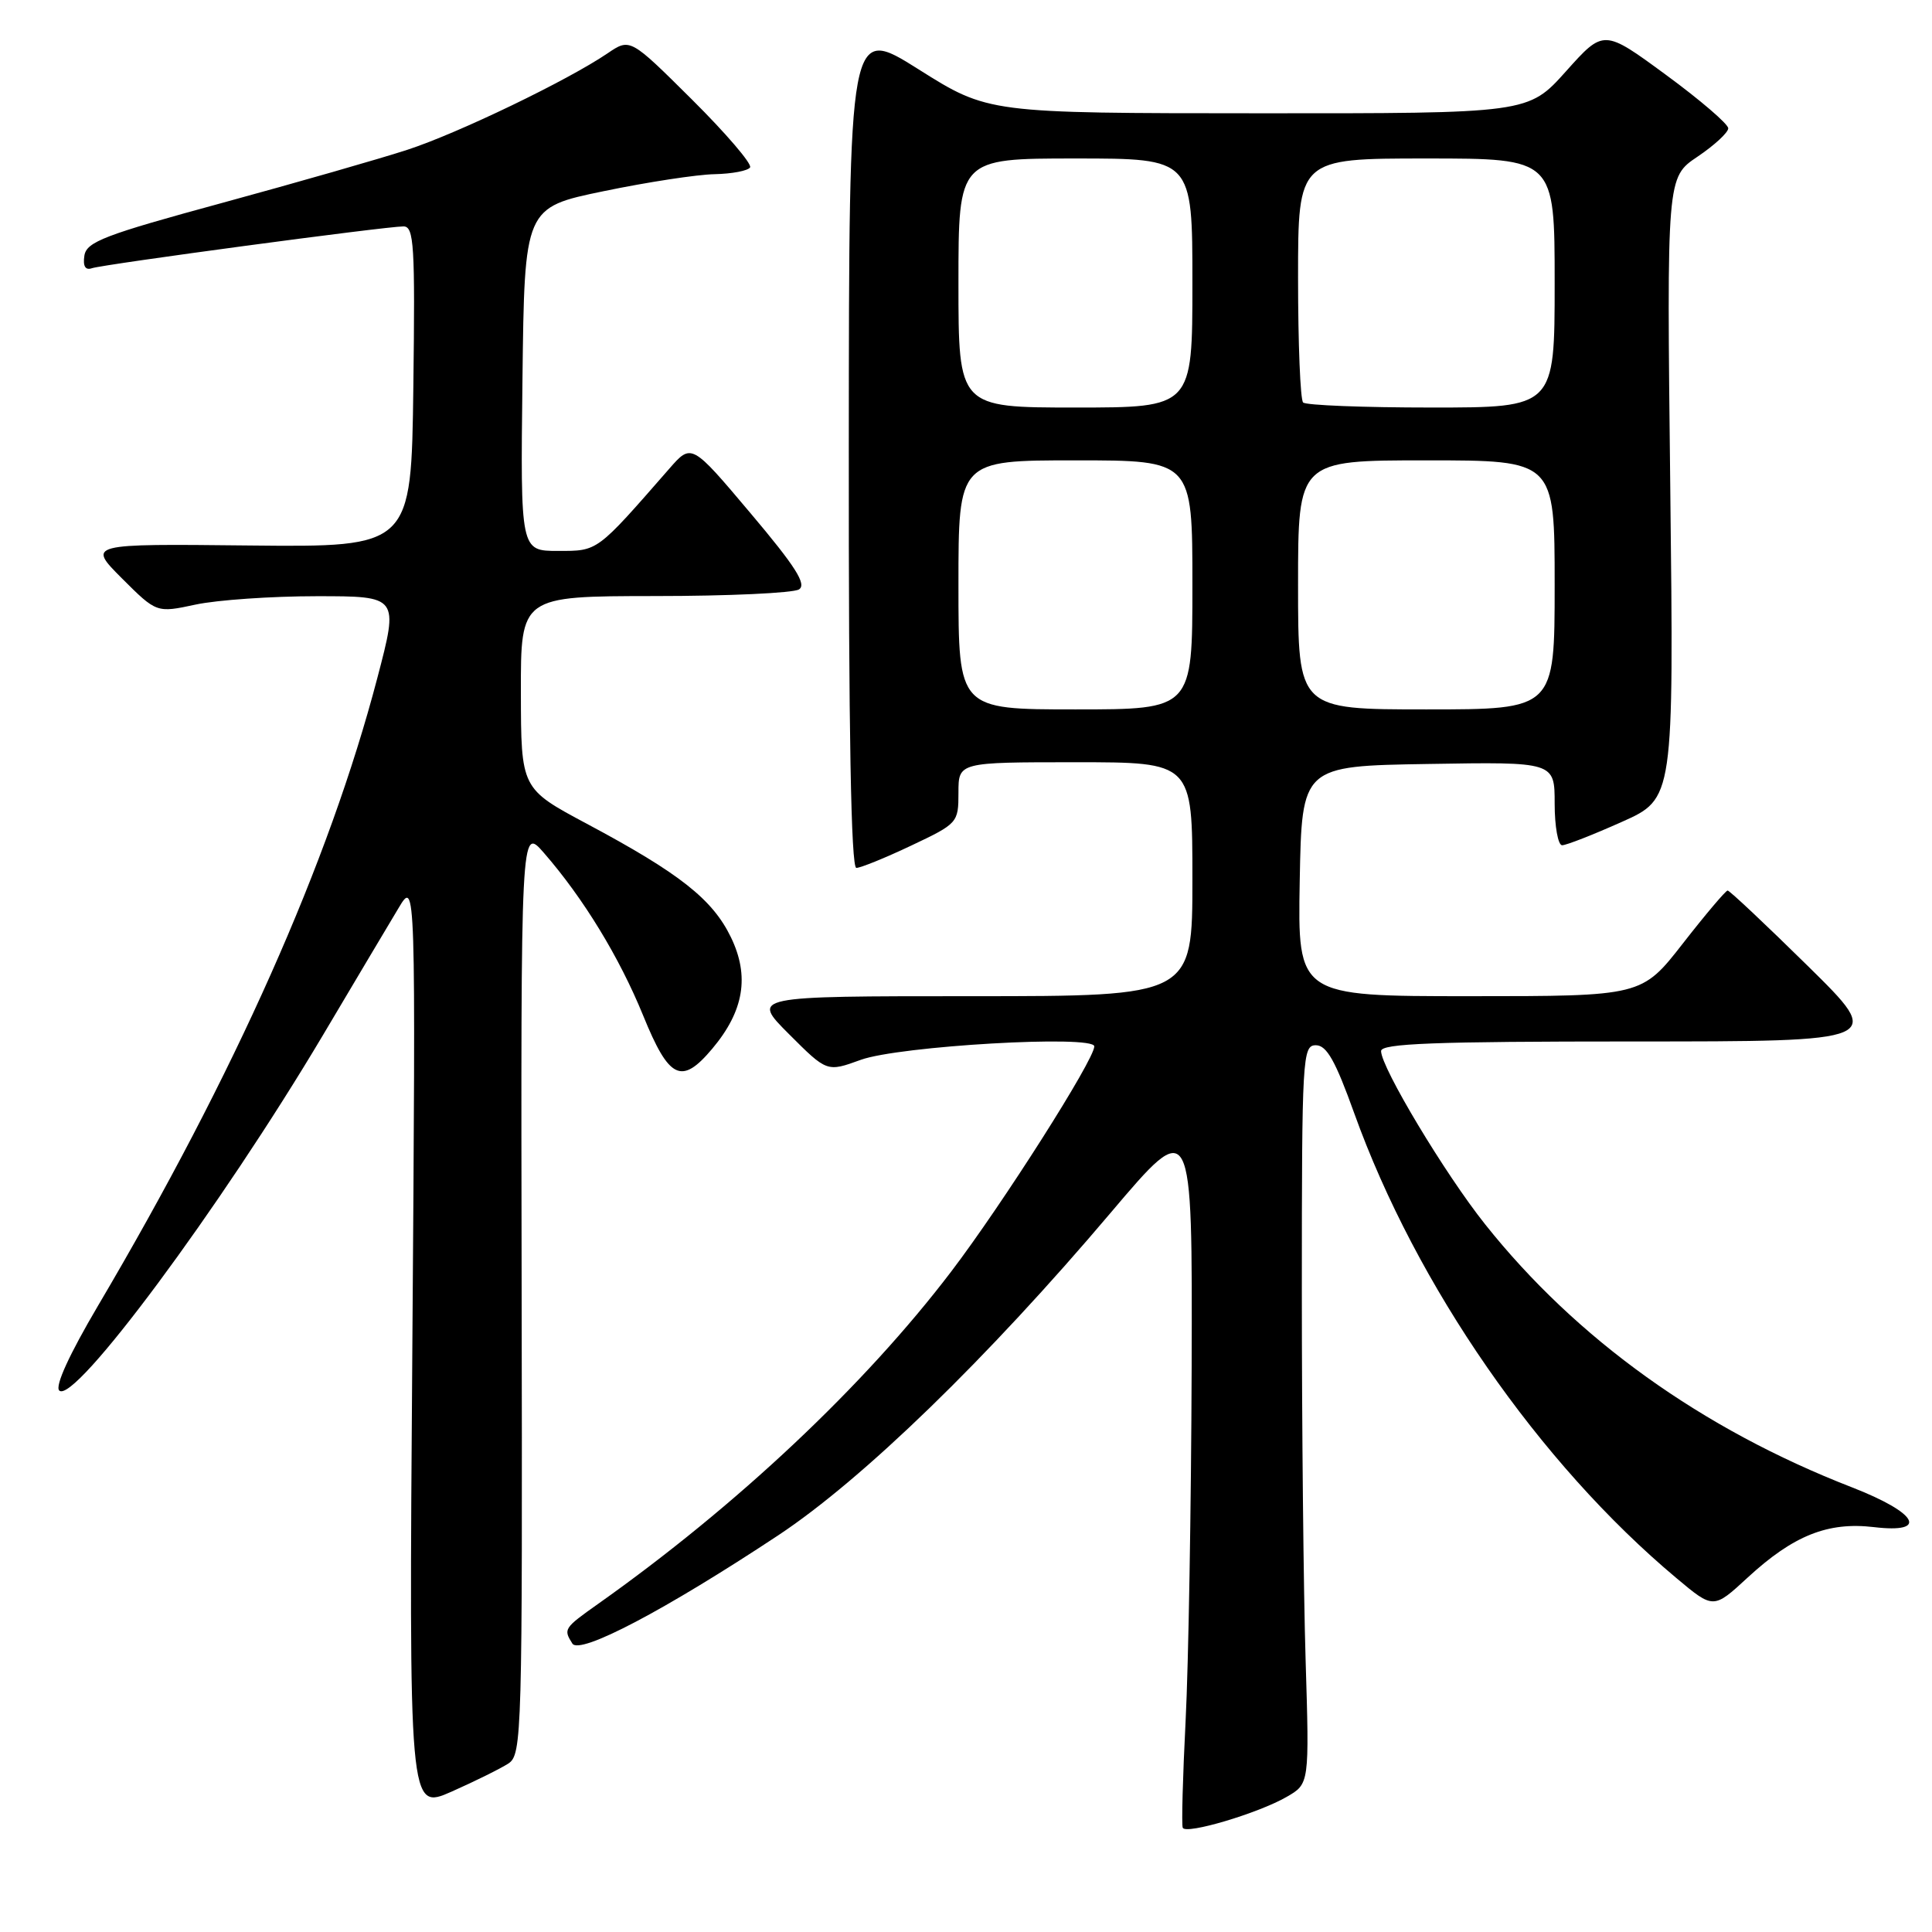 <?xml version="1.0" encoding="UTF-8" standalone="no"?>
<!DOCTYPE svg PUBLIC "-//W3C//DTD SVG 1.1//EN" "http://www.w3.org/Graphics/SVG/1.1/DTD/svg11.dtd" >
<svg xmlns="http://www.w3.org/2000/svg" xmlns:xlink="http://www.w3.org/1999/xlink" version="1.1" viewBox="0 0 256 256">
 <g >
 <path fill="currentColor"
d=" M 170.50 238.09 C 173.50 236.36 173.50 236.36 173.00 219.93 C 172.72 210.89 172.50 188.88 172.50 171.00 C 172.50 140.01 172.59 138.50 174.36 138.50 C 175.79 138.50 176.95 140.56 179.44 147.50 C 187.65 170.36 203.96 193.90 222.15 209.12 C 227.04 213.22 227.04 213.22 231.58 209.03 C 237.64 203.45 242.20 201.63 248.30 202.35 C 255.63 203.22 254.11 200.47 245.37 197.07 C 225.52 189.36 208.88 177.43 196.79 162.23 C 191.48 155.57 183.00 141.44 183.00 139.27 C 183.00 138.27 190.00 138.00 216.36 138.00 C 249.71 138.00 249.71 138.00 239.55 128.00 C 233.96 122.50 229.18 118.00 228.92 118.00 C 228.67 118.00 226.00 121.15 223.00 125.00 C 217.54 132.00 217.54 132.00 194.75 132.00 C 171.95 132.00 171.95 132.00 172.22 116.75 C 172.50 101.50 172.50 101.50 189.25 101.23 C 206.00 100.95 206.00 100.95 206.00 106.48 C 206.00 109.51 206.45 112.00 206.99 112.00 C 207.54 112.00 211.09 110.61 214.89 108.91 C 221.79 105.83 221.79 105.83 221.32 64.66 C 220.85 23.50 220.85 23.50 224.93 20.76 C 227.17 19.25 229.00 17.56 229.00 17.00 C 229.00 16.44 225.29 13.25 220.75 9.92 C 212.50 3.86 212.50 3.86 207.50 9.45 C 202.50 15.03 202.50 15.03 166.72 15.01 C 130.94 15.00 130.94 15.00 121.72 9.19 C 112.50 3.38 112.50 3.38 112.47 59.19 C 112.44 96.94 112.77 115.00 113.47 115.00 C 114.04 115.00 117.31 113.67 120.75 112.04 C 126.90 109.13 127.00 109.02 127.00 105.04 C 127.00 101.00 127.00 101.00 142.50 101.00 C 158.00 101.00 158.00 101.00 158.00 116.50 C 158.00 132.00 158.00 132.00 128.76 132.00 C 99.52 132.00 99.52 132.00 104.55 137.03 C 109.58 142.06 109.58 142.06 114.04 140.44 C 119.11 138.59 145.00 137.10 145.00 138.65 C 145.00 140.42 132.85 159.54 126.03 168.50 C 114.54 183.60 97.60 199.54 79.27 212.51 C 74.71 215.74 74.63 215.86 75.84 217.78 C 76.81 219.31 88.14 213.35 103.13 203.43 C 114.30 196.03 130.81 180.02 147.16 160.71 C 158.00 147.91 158.00 147.91 157.90 181.21 C 157.84 199.52 157.48 220.57 157.10 228.00 C 156.72 235.43 156.55 241.81 156.72 242.19 C 157.15 243.12 166.75 240.26 170.50 238.09 Z  M 67.37 233.67 C 69.16 232.48 69.23 229.93 69.12 170.97 C 69.01 109.50 69.01 109.50 72.06 113.00 C 77.31 119.03 82.07 126.84 85.22 134.56 C 88.66 143.02 90.30 143.81 94.37 138.97 C 98.58 133.97 99.35 129.35 96.85 124.19 C 94.41 119.15 90.04 115.71 77.77 109.16 C 69.04 104.50 69.04 104.50 69.02 91.75 C 69.00 79.00 69.00 79.00 86.75 78.98 C 96.51 78.98 105.12 78.58 105.87 78.10 C 106.92 77.44 105.41 75.06 99.43 67.98 C 91.63 58.73 91.63 58.73 88.67 62.12 C 79.00 73.19 79.26 73.00 73.94 73.00 C 68.96 73.00 68.96 73.00 69.23 50.25 C 69.50 27.50 69.50 27.50 80.00 25.33 C 85.78 24.13 92.39 23.12 94.69 23.08 C 97.00 23.03 99.11 22.63 99.39 22.18 C 99.67 21.73 96.21 17.68 91.70 13.20 C 83.49 5.04 83.49 5.04 80.50 7.07 C 75.23 10.65 60.71 17.65 54.00 19.84 C 50.42 21.01 39.40 24.17 29.50 26.87 C 13.84 31.13 11.46 32.04 11.18 33.88 C 10.97 35.28 11.31 35.84 12.18 35.54 C 13.71 35.02 51.10 30.00 53.46 30.00 C 54.86 30.00 55.01 32.45 54.77 51.25 C 54.50 72.50 54.50 72.50 33.04 72.28 C 11.58 72.05 11.58 72.05 16.16 76.64 C 20.75 81.22 20.75 81.22 25.92 80.11 C 28.77 79.50 35.99 79.00 41.97 79.00 C 52.84 79.00 52.84 79.00 50.00 89.83 C 43.58 114.31 31.12 142.30 12.98 173.03 C 9.19 179.46 7.26 183.66 7.85 184.25 C 9.79 186.19 29.20 160.02 42.77 137.20 C 47.02 130.04 51.53 122.45 52.80 120.34 C 55.09 116.50 55.09 116.50 54.64 178.20 C 54.18 239.89 54.18 239.89 59.84 237.40 C 62.95 236.02 66.34 234.34 67.37 233.67 Z  M 127.00 77.50 C 127.00 61.00 127.00 61.00 142.50 61.00 C 158.00 61.00 158.00 61.00 158.00 77.50 C 158.00 94.00 158.00 94.00 142.50 94.00 C 127.00 94.00 127.00 94.00 127.00 77.50 Z  M 172.00 77.50 C 172.00 61.00 172.00 61.00 189.00 61.00 C 206.00 61.00 206.00 61.00 206.00 77.50 C 206.00 94.00 206.00 94.00 189.00 94.00 C 172.00 94.00 172.00 94.00 172.00 77.50 Z  M 127.00 37.50 C 127.00 21.00 127.00 21.00 142.50 21.00 C 158.00 21.00 158.00 21.00 158.00 37.50 C 158.00 54.00 158.00 54.00 142.50 54.00 C 127.00 54.00 127.00 54.00 127.00 37.50 Z  M 172.67 53.33 C 172.30 52.97 172.00 45.54 172.00 36.83 C 172.00 21.00 172.00 21.00 189.00 21.00 C 206.00 21.00 206.00 21.00 206.00 37.50 C 206.00 54.00 206.00 54.00 189.67 54.00 C 180.68 54.00 173.03 53.70 172.67 53.33 Z "/>
</g>
</svg>